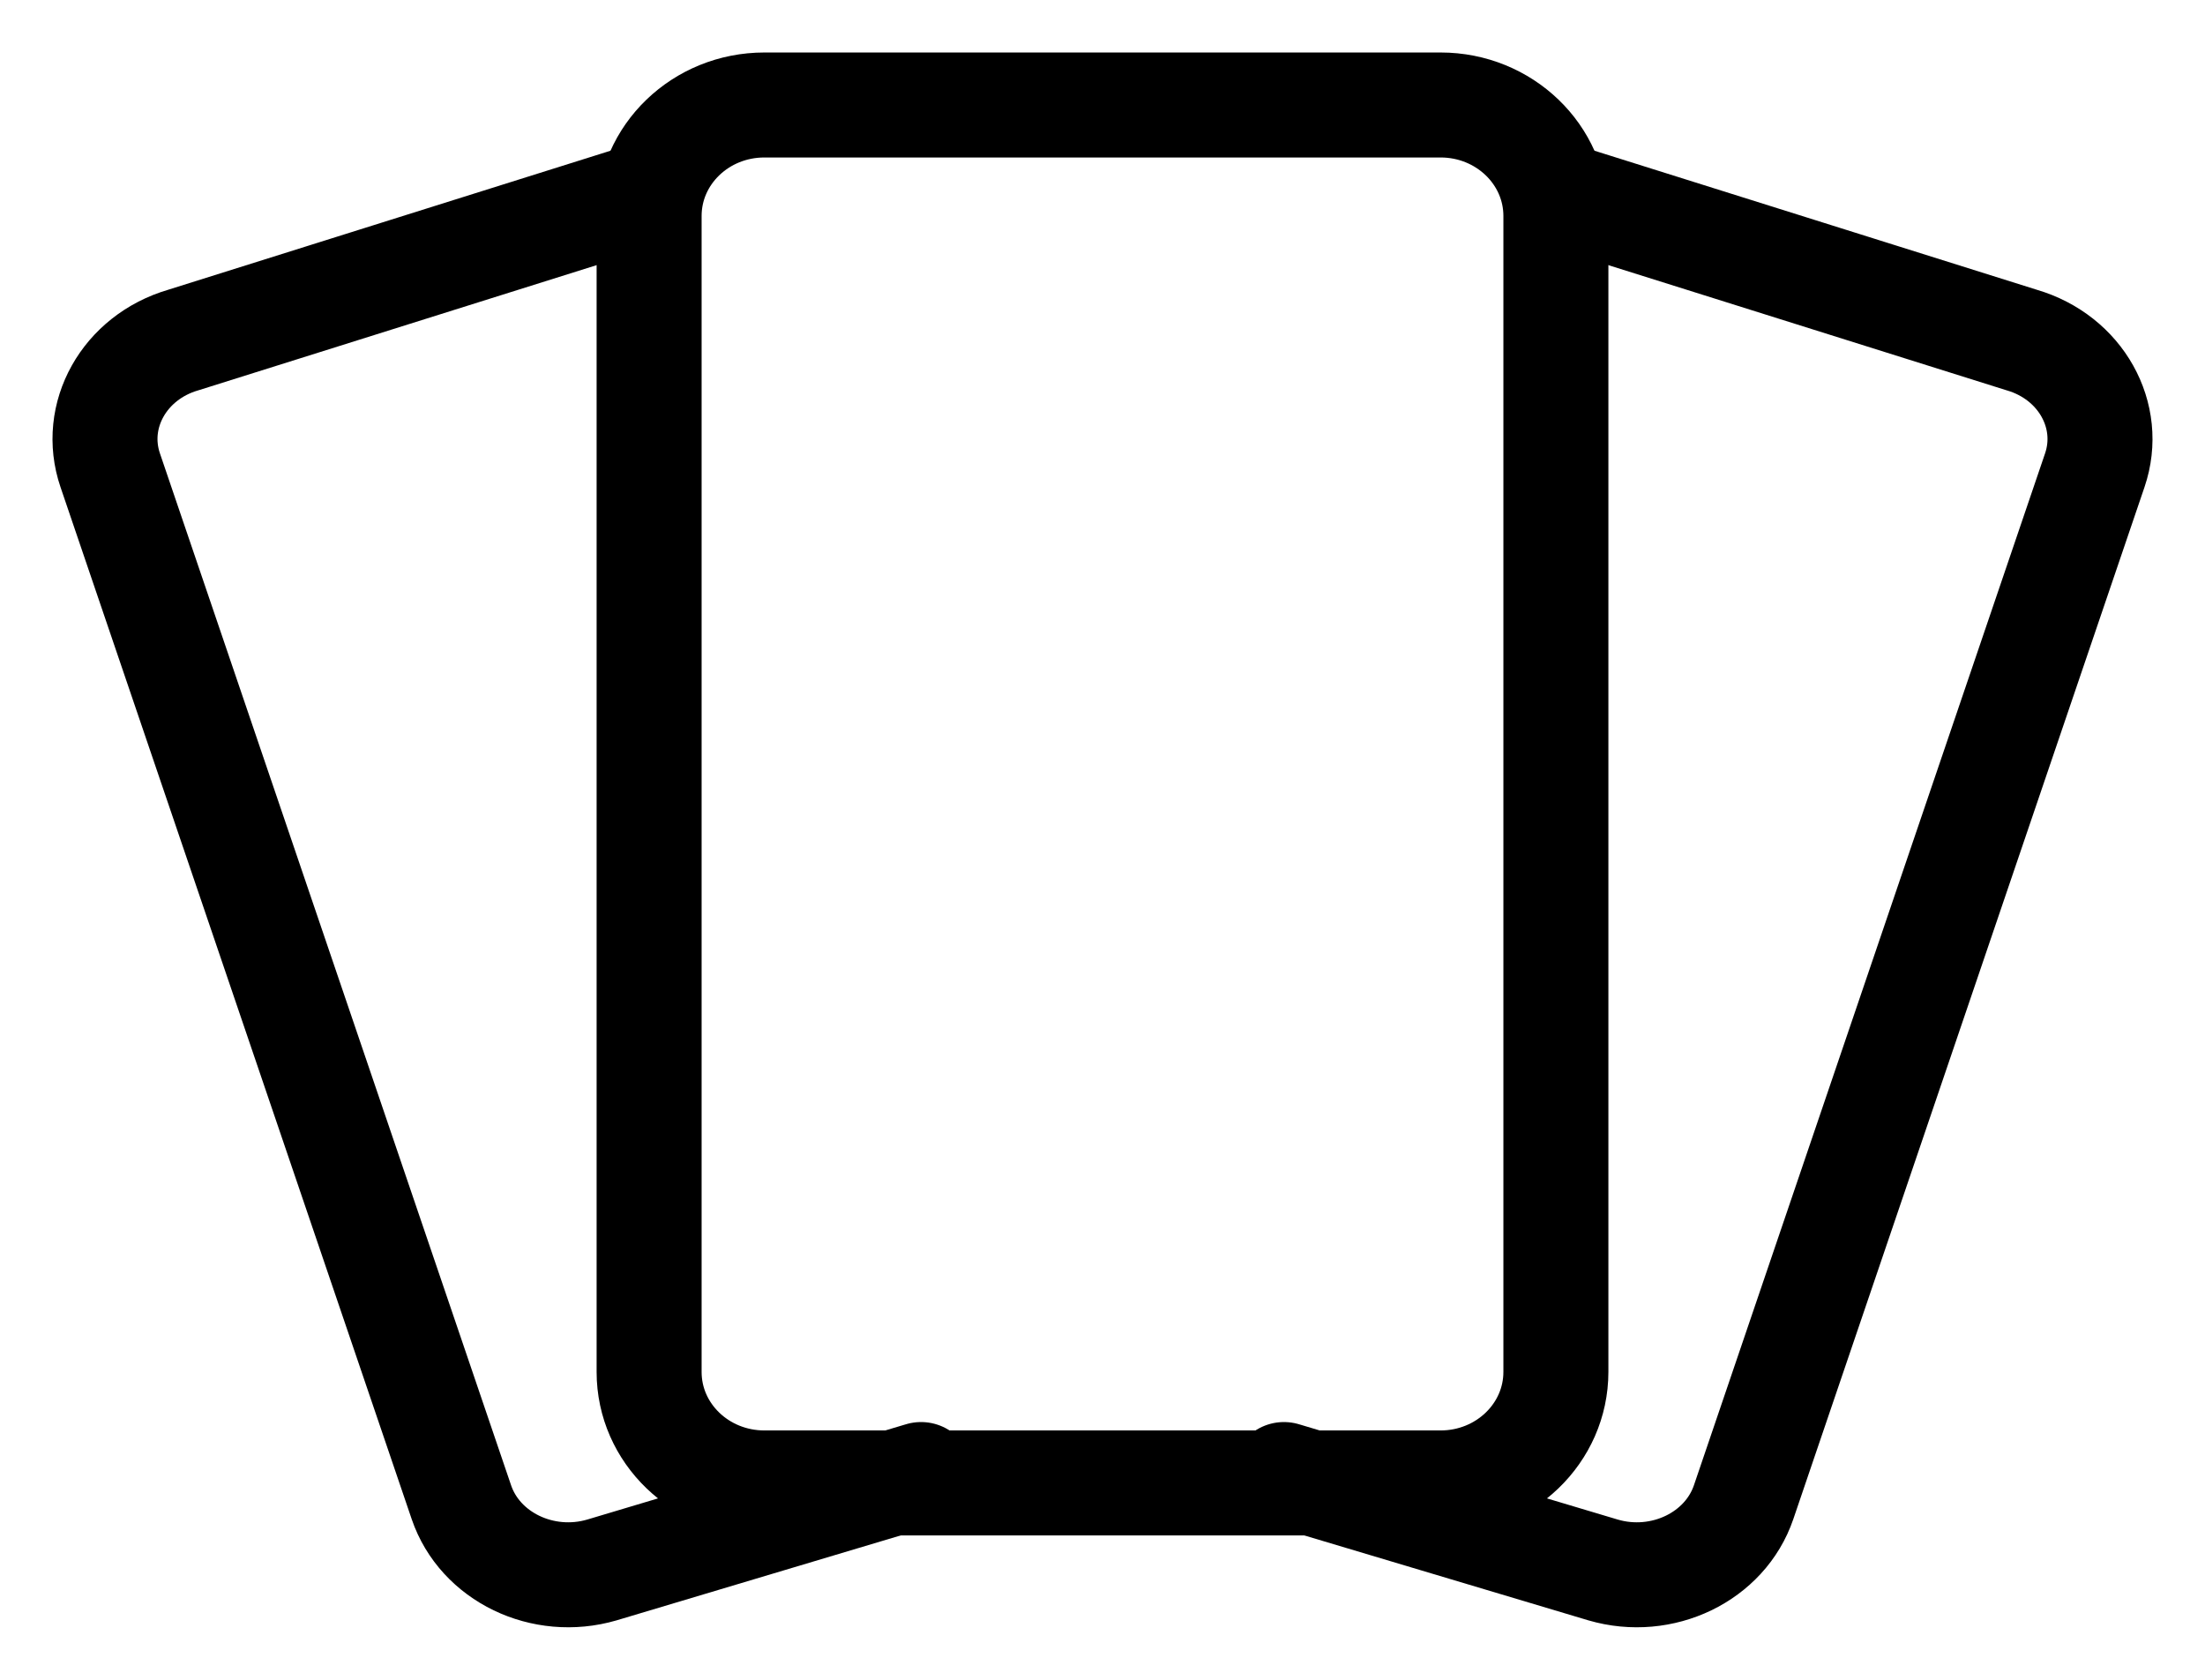 <svg xmlns="http://www.w3.org/2000/svg" width="21" height="16" viewBox="0 0 21 16">
    <g fill="none" fill-rule="evenodd" stroke="#000" stroke-linecap="round" stroke-linejoin="round">
        <path d="M13.72 14.125H7.28c-.607 0-1.098-.473-1.098-1.057V2.057C6.182 1.473 6.673 1 7.28 1h6.44c.606 0 1.098.473 1.098 1.057v11.01c0 .585-.492 1.058-1.098 1.058z"/>
        <path d="M14.916 1.875l4.339 1.364c.561.164.873.72.695 1.241l-3.344 9.828c-.177.521-.776.81-1.338.646l-3.04-.909M6.084 1.875L1.745 3.239c-.561.164-.873.72-.695 1.241l3.344 9.828c.177.521.776.81 1.338.646l3.04-.909"/>
    </g>
</svg>
